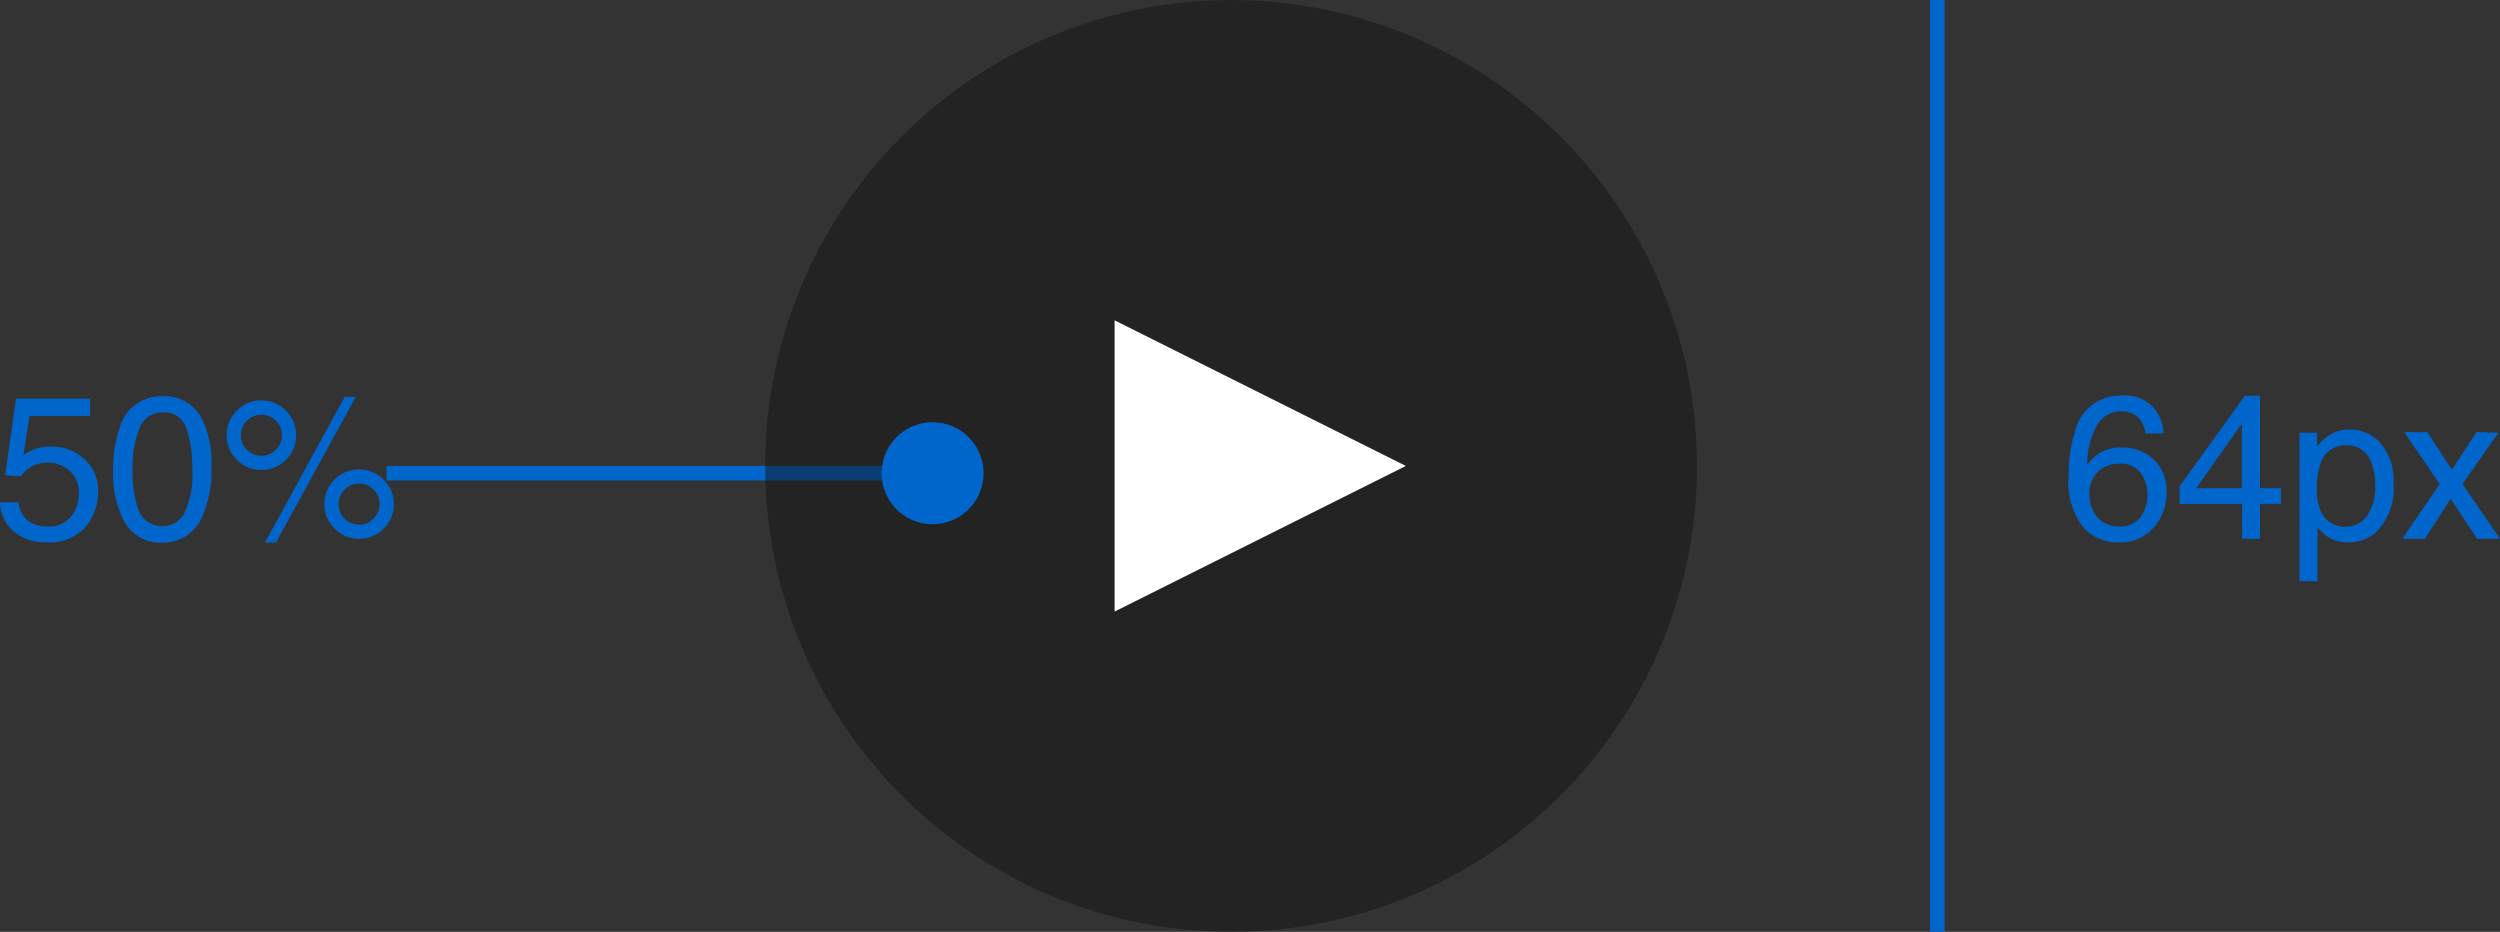 <svg xmlns="http://www.w3.org/2000/svg" width="171.695" height="64" viewBox="0 0 171.695 64"><rect x="0" y="0" width="171.695" height="64" fill="#333333" stroke="none"/><defs><style>.a{fill:#06c;}.b{fill:#151515;opacity:0.5;}.c{fill:#fff;}</style></defs><g transform="translate(-509.451 -2635)"><rect class="a" width="37" height="1" transform="translate(536 2667)"/><g transform="translate(562 2635)"><circle class="b" cx="32" cy="32" r="32"/><path class="c" d="M44,32,24,42V22Z"/></g><path class="a" d="M4.095-9.83a2.7,2.7,0,0,1,2.287.851,2.871,2.871,0,0,1,.646,1.753H5.811a2.244,2.244,0,0,0-.349-.909A1.551,1.551,0,0,0,4.115-8.75,1.864,1.864,0,0,0,2.475-7.8,5.5,5.5,0,0,0,1.8-5.065,2.675,2.675,0,0,1,2.864-6a3.075,3.075,0,0,1,1.313-.273,3.193,3.193,0,0,1,2.146.786,2.92,2.92,0,0,1,.916,2.345A3.557,3.557,0,0,1,6.371-.776,3.058,3.058,0,0,1,3.9.253,3.174,3.174,0,0,1,1.524-.79a5,5,0,0,1-1-3.51A9.447,9.447,0,0,1,.971-7.4,3.155,3.155,0,0,1,4.095-9.83ZM4.006-.841a1.689,1.689,0,0,0,1.453-.653A2.524,2.524,0,0,0,5.94-3.035,2.635,2.635,0,0,0,5.51-4.467a1.707,1.707,0,0,0-1.565-.68,2.041,2.041,0,0,0-1.391.526,2,2,0,0,0-.6,1.586A2.313,2.313,0,0,0,2.5-1.473,1.882,1.882,0,0,0,4.006-.841Zm8.408-2.625V-7.9L9.276-3.466ZM12.435,0V-2.393H8.142V-3.6l4.484-6.221h1.039v6.351h1.442v1.073H13.665V0Zm7.13-.827A1.755,1.755,0,0,0,21-1.548a3.432,3.432,0,0,0,.571-2.157,4.026,4.026,0,0,0-.253-1.5,1.746,1.746,0,0,0-1.75-1.21,1.745,1.745,0,0,0-1.75,1.278A5.066,5.066,0,0,0,17.562-3.4a3.681,3.681,0,0,0,.253,1.442A1.745,1.745,0,0,0,19.564-.827Zm-3.186-6.46h1.2v.971a2.987,2.987,0,0,1,.807-.772,2.6,2.6,0,0,1,1.463-.41,2.751,2.751,0,0,1,2.112.954,3.907,3.907,0,0,1,.868,2.724A4.183,4.183,0,0,1,21.574-.4a2.826,2.826,0,0,1-1.846.649,2.505,2.505,0,0,1-1.388-.362,3.2,3.2,0,0,1-.731-.7V2.919h-1.23Zm7.185-.034h1.593l1.682,2.577,1.7-2.577,1.5.034L27.569-3.753,30.146,0H28.574L26.756-2.748,24.992,0H23.434l2.577-3.753Z" transform="translate(651 2672)"/><path class="a" d="M0,0H1V64H0Z" transform="translate(642 2635)"/><path class="a" d="M3.5,0A3.5,3.5,0,1,1,0,3.5,3.5,3.5,0,0,1,3.5,0Z" transform="translate(570 2664)"/><path class="a" d="M1.729-2.5a1.706,1.706,0,0,0,.978,1.456,2.359,2.359,0,0,0,1.012.205,1.9,1.9,0,0,0,1.62-.7,2.5,2.5,0,0,0,.526-1.545A2.019,2.019,0,0,0,5.24-4.662a2.171,2.171,0,0,0-1.5-.561,2.26,2.26,0,0,0-1.09.246,2.336,2.336,0,0,0-.776.684L.807-4.354l.745-5.271H6.638v1.189H2.475L2.058-5.715a3.057,3.057,0,0,1,.649-.39A3.3,3.3,0,0,1,3.972-6.33a3.236,3.236,0,0,1,2.283.868,2.871,2.871,0,0,1,.937,2.2A3.777,3.777,0,0,1,6.333-.813,3.318,3.318,0,0,1,3.6.246,3.487,3.487,0,0,1,1.48-.427,2.671,2.671,0,0,1,.451-2.5Zm9.844-7.294a2.892,2.892,0,0,1,2.748,1.565,7,7,0,0,1,.656,3.315,7.984,7.984,0,0,1-.595,3.3A2.912,2.912,0,0,1,11.566.267,2.82,2.82,0,0,1,8.941-1.265,7.011,7.011,0,0,1,8.224-4.7a8.479,8.479,0,0,1,.431-2.864A2.947,2.947,0,0,1,11.573-9.789ZM11.56-.854A1.751,1.751,0,0,0,13.084-1.7a6.137,6.137,0,0,0,.567-3.158,7.8,7.8,0,0,0-.41-2.745,1.561,1.561,0,0,0-1.593-1.077A1.665,1.665,0,0,0,10.059-7.66a7.057,7.057,0,0,0-.5,3.011,7.4,7.4,0,0,0,.321,2.406A1.751,1.751,0,0,0,11.56-.854Zm13.556-3.9a2.292,2.292,0,0,1,1.682.7,2.292,2.292,0,0,1,.7,1.682A2.292,2.292,0,0,1,26.8-.7a2.292,2.292,0,0,1-1.682.7,2.3,2.3,0,0,1-1.688-.7,2.292,2.292,0,0,1-.7-1.682,2.292,2.292,0,0,1,.7-1.682A2.3,2.3,0,0,1,25.115-4.758Zm-.991-4.99h.759L19.407.26h-.759ZM18.4-5.7a1.364,1.364,0,0,0,1-.414,1.356,1.356,0,0,0,.414-.995A1.356,1.356,0,0,0,19.4-8.1a1.364,1.364,0,0,0-1-.414,1.362,1.362,0,0,0-.995.41,1.353,1.353,0,0,0-.414,1,1.356,1.356,0,0,0,.414.995A1.356,1.356,0,0,0,18.4-5.7Zm0-3.794a2.294,2.294,0,0,1,1.688.7,2.3,2.3,0,0,1,.7,1.685,2.292,2.292,0,0,1-.7,1.682,2.3,2.3,0,0,1-1.688.7,2.292,2.292,0,0,1-1.682-.7,2.292,2.292,0,0,1-.7-1.682,2.3,2.3,0,0,1,.7-1.685A2.286,2.286,0,0,1,18.4-9.5ZM25.115-.971a1.356,1.356,0,0,0,.995-.414,1.356,1.356,0,0,0,.414-.995,1.356,1.356,0,0,0-.414-.995,1.356,1.356,0,0,0-.995-.414,1.364,1.364,0,0,0-1,.414,1.356,1.356,0,0,0-.414.995,1.356,1.356,0,0,0,.414.995A1.364,1.364,0,0,0,25.115-.971Z" transform="translate(509 2672)"/></g></svg>